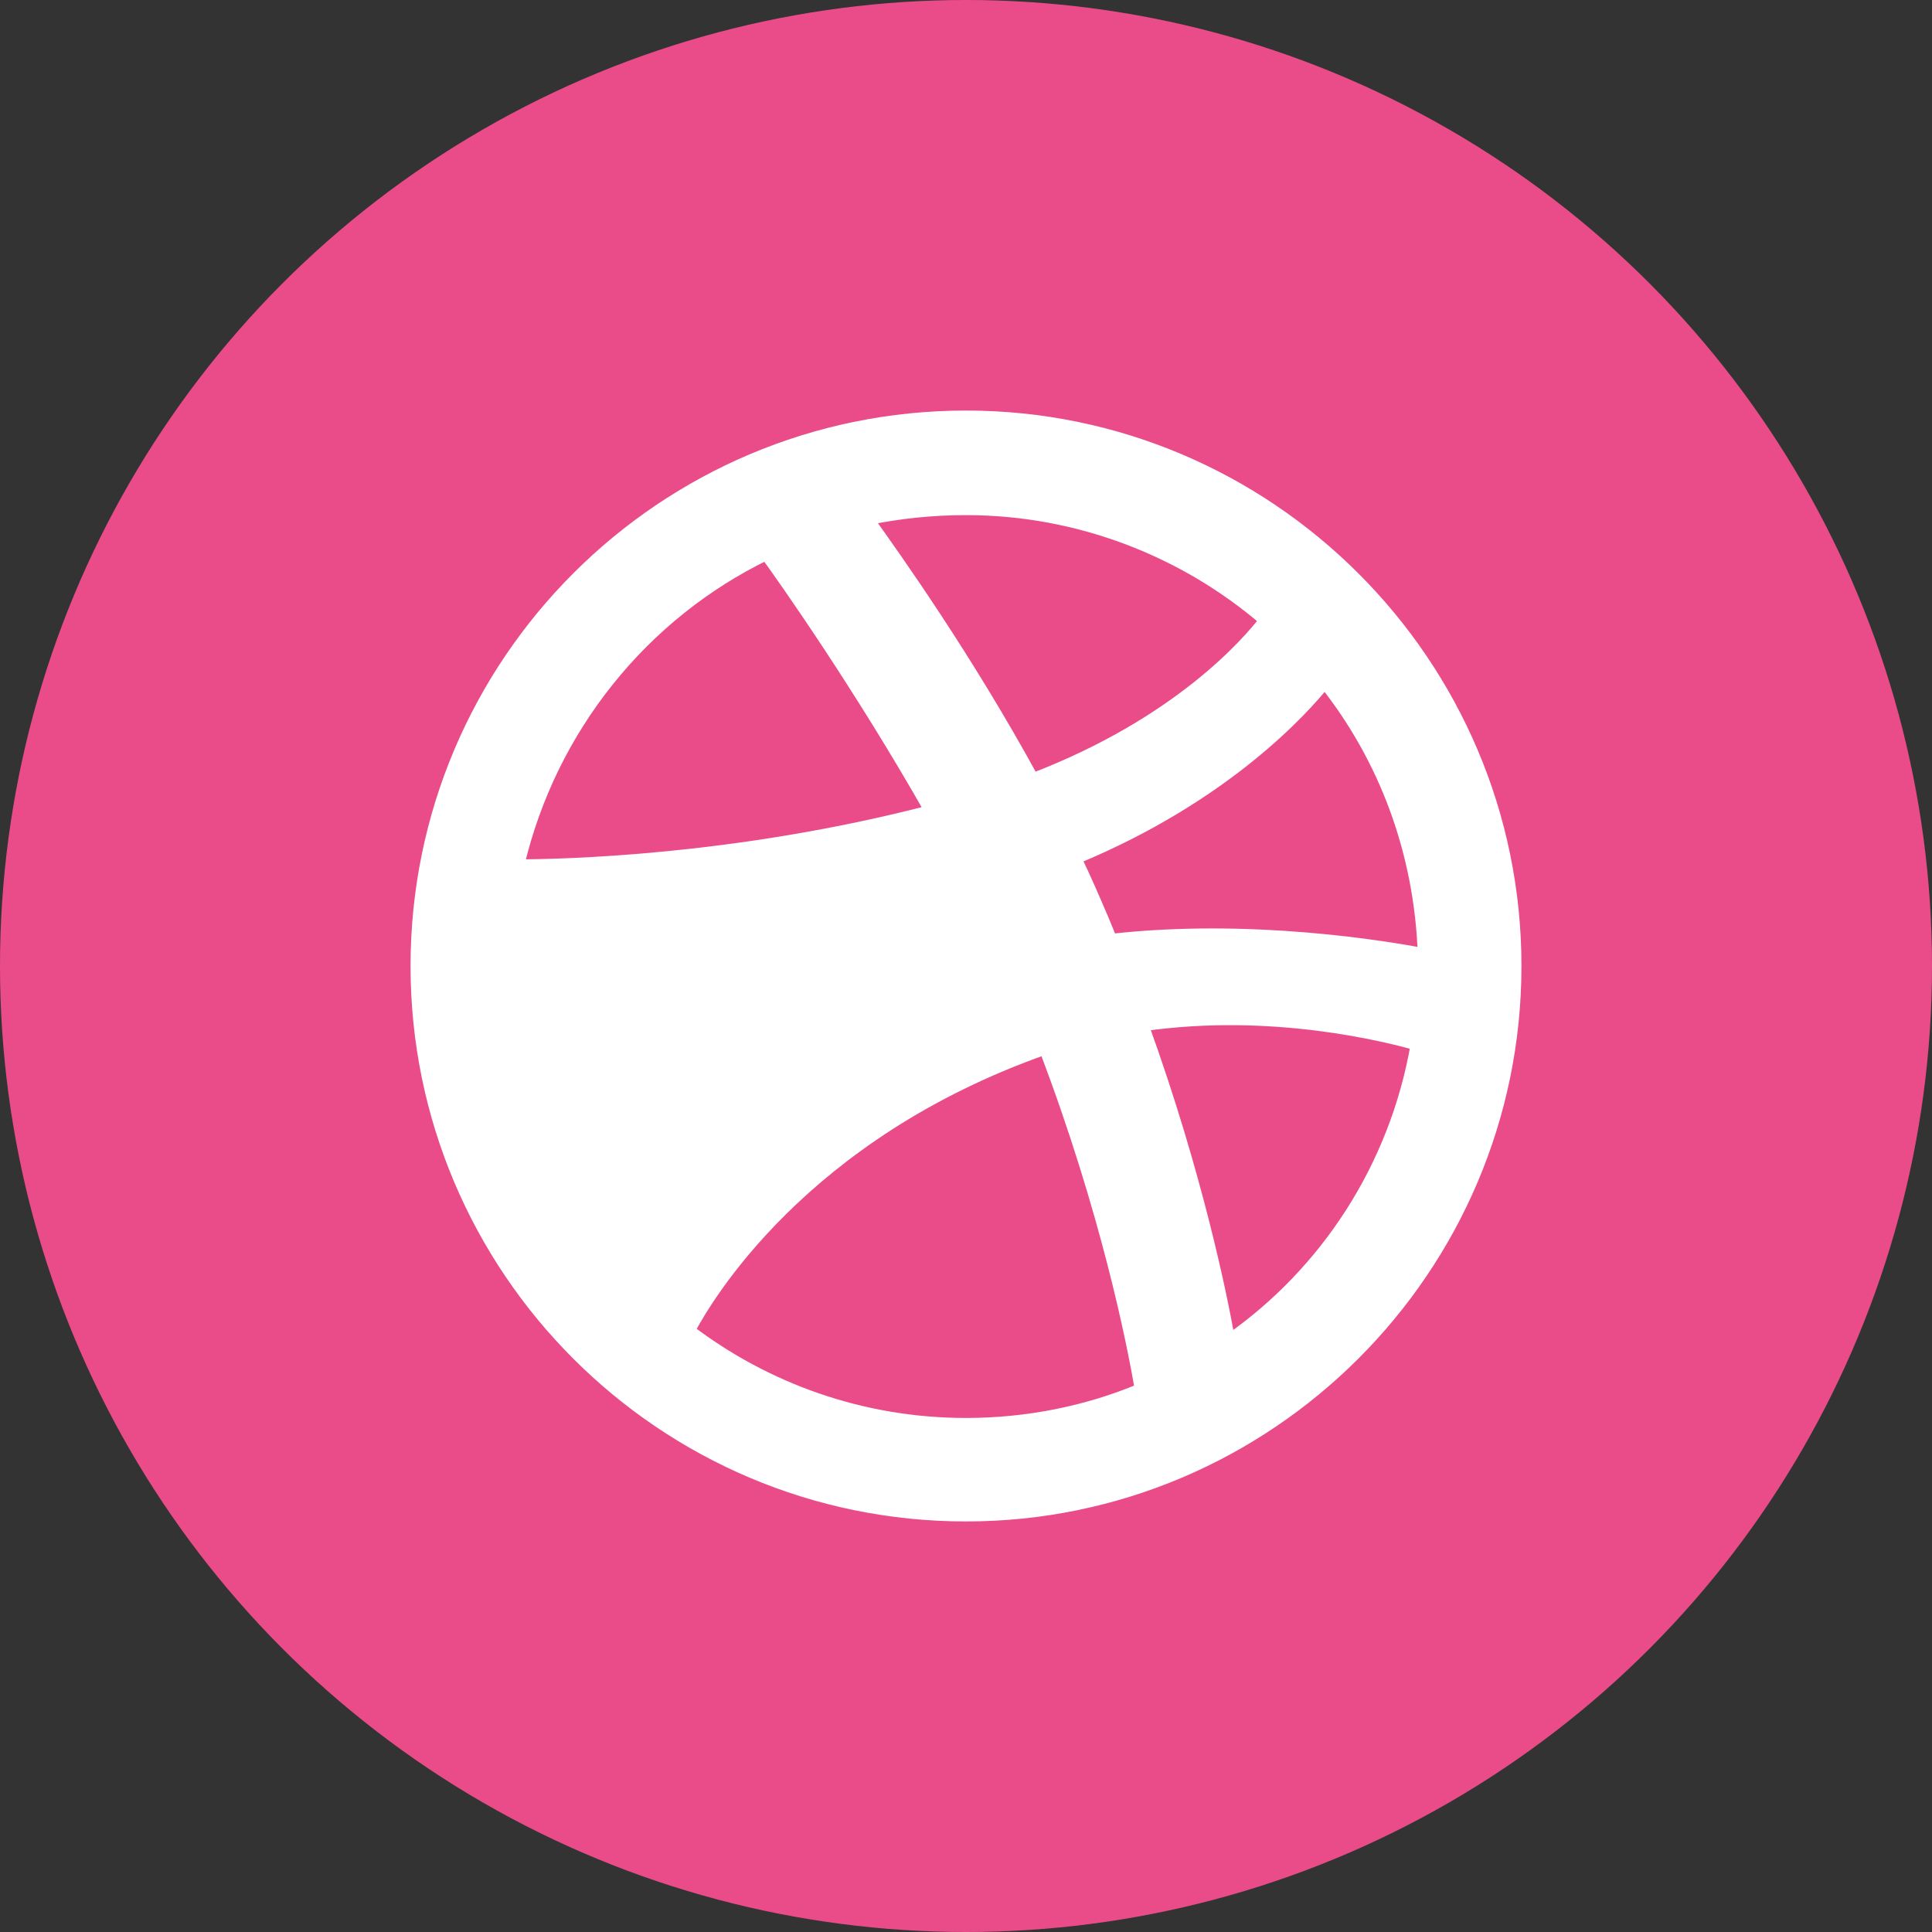 <svg xmlns="http://www.w3.org/2000/svg" width="32" height="32" fill="none" viewBox="0 0 32 32"><rect x="0" y="0" width="32" height="32" fill="#333333" stroke="none"/><circle cx="16" cy="16" r="16" fill="#EA4C89"/><path fill="#fff" stroke="#fff" stroke-width=".2" d="M8.414 16.018V16.018C8.414 17.907 9.107 19.645 10.28 20.982C10.71 20.303 12.804 17.191 16.509 15.995M8.414 16.018L16.54 16.09M8.414 16.018V16.017V16.017V16.016V16.016V16.015V16.015V16.015V16.014V16.014V16.013V16.013V16.012V16.012V16.012V16.011V16.011V16.01V16.01V16.009V16.009V16.009V16.008V16.008V16.007V16.007V16.006V16.006V16.006V16.005V16.005V16.004V16.004V16.003V16.003V16.003V16.002V16.002V16.001V16.001V16V16V15.999V15.999V15.999V15.998V15.998V15.997V15.997V15.996V15.996V15.995V15.995V15.995V15.994V15.994V15.993V15.993V15.992V15.992V15.992V15.991V15.991V15.99V15.99V15.989V15.989V15.988V15.988V15.988V15.987V15.987V15.986V15.986V15.985V15.985V15.984V15.984V15.983V15.983V15.983V15.982V15.982V15.981V15.981V15.98V15.98V15.979V15.979V15.979V15.978V15.978V15.977V15.977V15.976V15.976V15.975V15.975V15.975V15.974V15.974V15.973V15.973V15.972V15.972V15.971V15.971V15.97V15.97V15.97V15.969V15.969V15.968V15.968V15.967V15.967V15.966V15.966V15.965V15.965V15.964V15.964V15.963V15.963V15.963V15.962V15.962V15.961V15.961V15.96V15.96V15.959V15.959V15.958V15.958V15.957V15.957V15.957V15.956V15.956V15.955V15.955V15.954V15.954V15.953V15.953V15.952V15.952V15.951V15.951V15.95V15.95V15.95V15.949V15.949V15.948V15.948V15.947V15.947V15.946V15.946V15.945V15.945V15.944V15.944V15.944V15.943V15.943V15.942V15.942V15.941V15.941V15.94V15.94V15.939V15.939V15.938V15.938V15.937V15.937V15.937V15.936V15.935V15.935V15.935V15.934V15.934V15.933V15.933V15.932V15.932V15.931V15.931V15.93V15.93V15.929V15.929V15.928V15.928V15.928V15.927V15.927V15.926V15.926V15.925V15.925V15.924V15.924V15.923V15.923V15.922V15.922V15.921V15.921V15.92V15.92V15.919V15.919V15.918V15.918V15.918V15.917V15.917V15.916V15.916V15.915V15.915V15.914V15.914V15.913V15.913V15.912V15.912V15.911V15.911V15.911V15.91V15.909V15.909V15.909V15.908V15.908V15.907V15.907V15.906V15.906V15.905V15.905V15.904V15.904V15.903V15.903V15.902V15.902V15.902V15.901V15.9V15.9V15.9V15.899V15.899V15.898V15.898V15.897V15.897V15.896V15.896V15.895V15.895V15.894V15.894V15.893V15.893V15.893V15.892V15.892V15.891V15.891V15.89V15.89V15.889V15.889V15.888V15.888V15.887V16.018ZM16.509 15.995C16.509 15.995 16.509 15.995 16.509 15.995L16.54 16.09M16.509 15.995C16.509 15.995 16.509 15.995 16.508 15.995L16.54 16.09M16.509 15.995C16.56 15.978 16.611 15.965 16.657 15.953C16.663 15.951 16.669 15.95 16.674 15.948C16.687 15.945 16.698 15.942 16.709 15.939M16.54 16.09C16.588 16.074 16.636 16.062 16.682 16.05C16.705 16.044 16.728 16.038 16.75 16.031C16.737 16 16.723 15.97 16.709 15.939M16.709 15.939C16.537 15.554 16.351 15.18 16.164 14.806M16.709 15.939C16.745 15.929 16.777 15.92 16.805 15.909C16.619 15.491 16.417 15.089 16.216 14.686M16.164 14.806C16.152 14.781 16.139 14.756 16.127 14.731L16.216 14.686L16.216 14.686M16.164 14.806C16.191 14.798 16.218 14.79 16.245 14.782L16.216 14.686M16.164 14.806L16.216 14.686M11.411 22.038C11.695 21.5 13.28 18.786 17.309 17.368C18.324 20.03 18.769 22.256 18.895 23.013C18.008 23.384 17.021 23.586 16 23.586C14.271 23.586 12.68 23.003 11.411 22.038ZM16 6.9C10.977 6.9 6.9 10.977 6.9 16C6.9 21.023 10.977 25.1 16 25.1C21.005 25.1 25.1 21.023 25.1 16C25.1 10.977 21.005 6.9 16 6.9ZM18.269 15.239C18.122 14.896 17.974 14.549 17.811 14.216C20.309 13.183 21.595 11.733 21.942 11.301C22.935 12.551 23.523 14.103 23.583 15.805C22.995 15.691 20.717 15.305 18.403 15.568C18.386 15.527 18.369 15.484 18.352 15.441L18.352 15.44C18.325 15.373 18.297 15.305 18.27 15.241L18.269 15.239ZM16 8.432C17.885 8.432 19.634 9.135 20.958 10.273C20.68 10.633 19.54 11.974 17.108 12.906C16.009 10.893 14.811 9.215 14.404 8.645C14.392 8.628 14.38 8.612 14.37 8.597C14.893 8.491 15.432 8.432 16 8.432ZM12.692 9.178C13.001 9.605 14.238 11.358 15.417 13.434C12.154 14.281 9.271 14.331 8.583 14.334C9.119 12.053 10.652 10.166 12.692 9.178ZM23.465 17.297C23.117 19.32 21.971 21.076 20.357 22.201C20.238 21.513 19.823 19.459 18.926 16.981C21.091 16.67 22.985 17.165 23.465 17.297Z"/></svg>